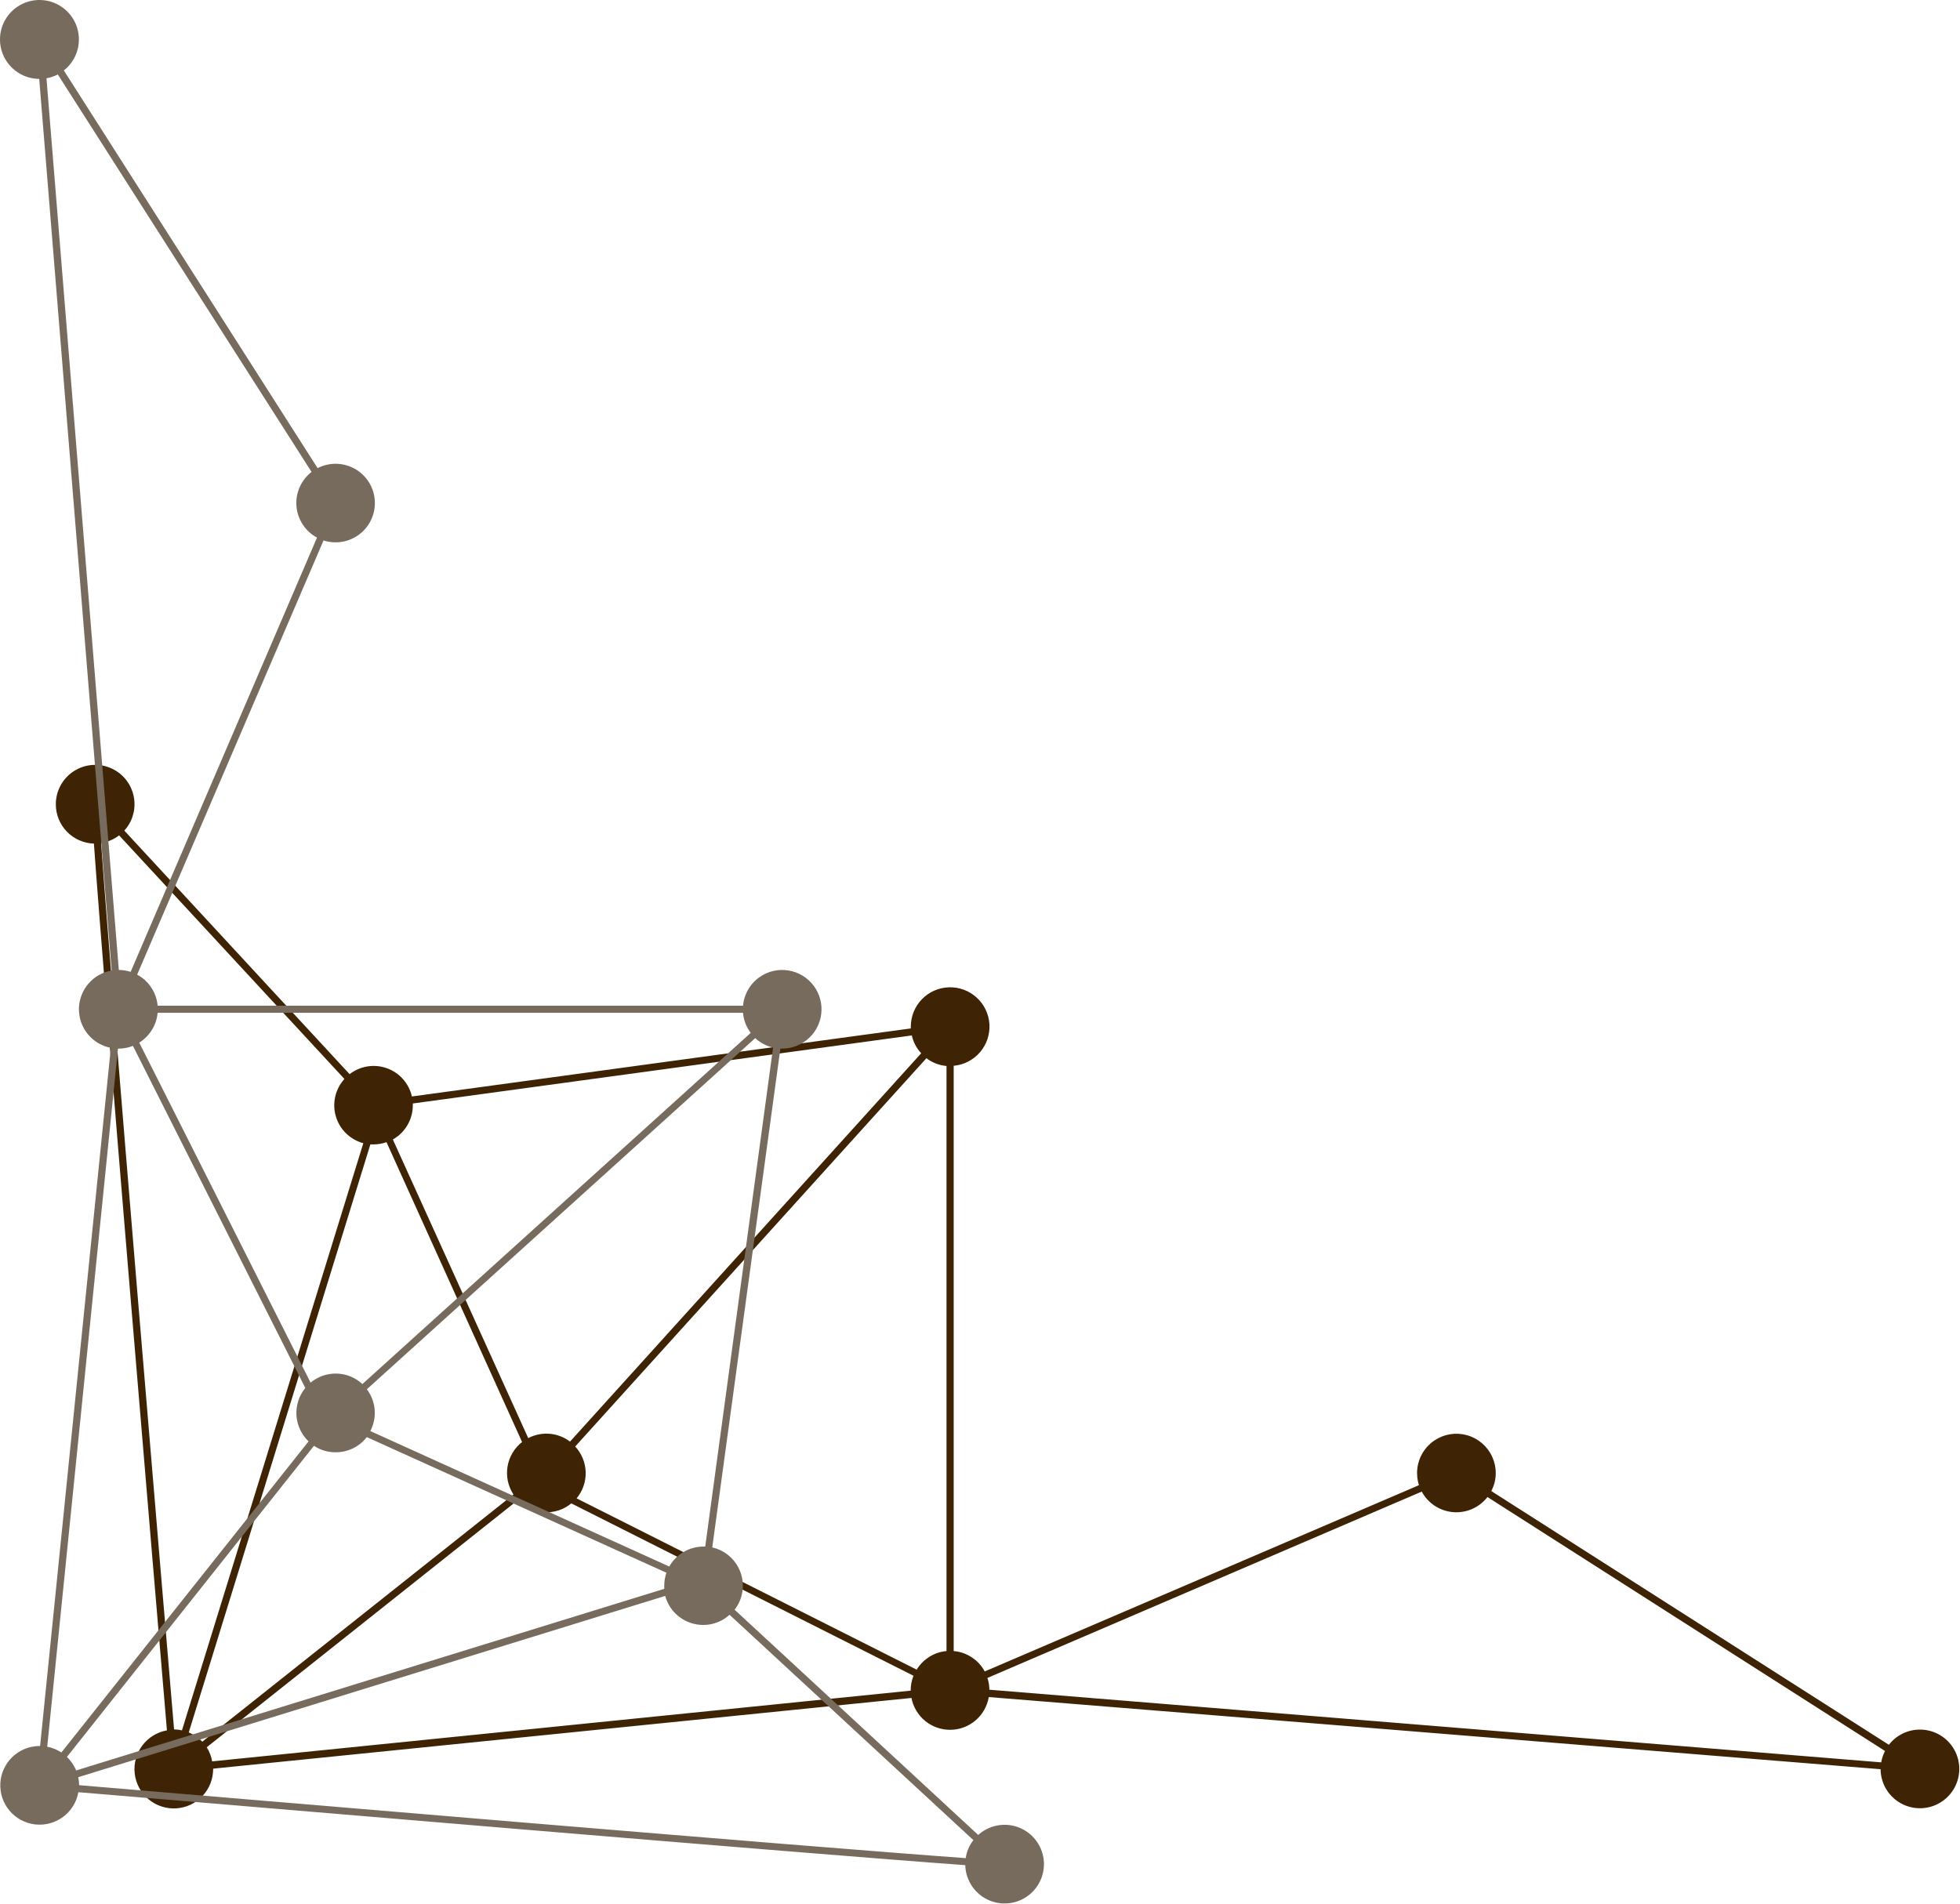 <svg width="496" height="482" viewBox="0 0 496 482" fill="none" xmlns="http://www.w3.org/2000/svg">
<path d="M14.129 203.563C14.129 203.162 14.15 202.761 14.197 202.36C14.249 201.959 14.317 201.563 14.416 201.173C14.509 200.782 14.629 200.396 14.775 200.021C14.916 199.646 15.082 199.277 15.265 198.923C15.452 198.563 15.661 198.219 15.89 197.891C16.119 197.558 16.369 197.24 16.634 196.943C16.9 196.641 17.186 196.355 17.489 196.089C17.791 195.824 18.108 195.574 18.442 195.344C18.77 195.12 19.114 194.912 19.473 194.725C19.827 194.537 20.197 194.376 20.572 194.23C20.952 194.089 21.332 193.969 21.723 193.876C22.119 193.782 22.515 193.709 22.91 193.662C23.311 193.615 23.712 193.589 24.119 193.594C24.52 193.594 24.921 193.62 25.322 193.667C25.718 193.719 26.114 193.792 26.504 193.891C26.895 193.99 27.28 194.11 27.655 194.256C28.03 194.402 28.395 194.568 28.754 194.756C29.108 194.943 29.452 195.152 29.78 195.386C30.114 195.615 30.426 195.865 30.728 196.136C31.025 196.402 31.311 196.688 31.577 196.99C31.837 197.292 32.087 197.61 32.312 197.943C32.541 198.277 32.744 198.626 32.931 198.98C33.114 199.339 33.275 199.709 33.416 200.084C33.556 200.464 33.676 200.85 33.765 201.24C33.858 201.631 33.931 202.027 33.973 202.428C34.02 202.829 34.041 203.23 34.035 203.631C34.035 204.032 34.009 204.433 33.957 204.834C33.905 205.235 33.827 205.631 33.728 206.016C33.629 206.407 33.504 206.792 33.358 207.167C33.212 207.542 33.041 207.907 32.853 208.261C32.66 208.615 32.447 208.959 32.218 209.287C31.983 209.615 31.733 209.928 31.462 210.23L88.468 271.876C88.796 271.62 89.14 271.386 89.499 271.178C89.858 270.964 90.228 270.777 90.608 270.61C90.989 270.443 91.379 270.303 91.78 270.188C92.176 270.074 92.582 269.98 92.994 269.917C93.405 269.85 93.817 269.813 94.233 269.798C94.65 269.782 95.061 269.798 95.478 269.834C95.89 269.876 96.301 269.938 96.707 270.027C97.114 270.12 97.509 270.235 97.9 270.376C98.291 270.511 98.676 270.678 99.046 270.865C99.416 271.053 99.775 271.266 100.119 271.495C100.463 271.73 100.791 271.985 101.103 272.256C101.416 272.532 101.707 272.824 101.983 273.136C102.259 273.449 102.515 273.771 102.749 274.115C102.983 274.459 103.197 274.818 103.39 275.188C103.577 275.558 103.744 275.938 103.884 276.329C104.025 276.719 104.145 277.115 104.239 277.521L230.489 260.298C230.489 260.141 230.489 259.99 230.489 259.839C230.489 259.199 230.551 258.563 230.676 257.933C230.796 257.308 230.978 256.693 231.218 256.1C231.463 255.506 231.754 254.938 232.108 254.402C232.457 253.865 232.853 253.365 233.301 252.907C233.749 252.449 234.233 252.032 234.759 251.667C235.285 251.303 235.843 250.99 236.431 250.73C237.015 250.469 237.624 250.271 238.249 250.131C238.874 249.99 239.504 249.907 240.145 249.891C240.785 249.87 241.426 249.912 242.056 250.016C242.692 250.12 243.306 250.282 243.905 250.506C244.509 250.73 245.082 251.006 245.629 251.339C246.176 251.673 246.687 252.058 247.16 252.49C247.634 252.923 248.062 253.396 248.442 253.912C248.827 254.428 249.155 254.975 249.431 255.553C249.707 256.131 249.926 256.73 250.088 257.35C250.244 257.975 250.343 258.605 250.384 259.24C250.421 259.881 250.4 260.521 250.312 261.157C250.228 261.792 250.082 262.412 249.879 263.021C249.676 263.626 249.416 264.209 249.098 264.766C248.78 265.324 248.41 265.844 247.994 266.334C247.577 266.818 247.114 267.261 246.614 267.657C246.108 268.053 245.572 268.396 244.999 268.693C244.431 268.985 243.838 269.219 243.223 269.402C242.608 269.579 241.978 269.699 241.343 269.756V417.891C242.999 418.037 244.525 418.568 245.921 419.485C247.312 420.397 248.405 421.589 249.202 423.053L359.088 375.907C358.864 375.219 358.718 374.521 358.65 373.808C358.582 373.089 358.588 372.376 358.676 371.662C358.759 370.949 358.921 370.256 359.155 369.574C359.39 368.896 359.697 368.251 360.072 367.636C360.452 367.027 360.884 366.459 361.384 365.943C361.884 365.423 362.431 364.964 363.03 364.568C363.629 364.167 364.259 363.839 364.931 363.574C365.598 363.313 366.291 363.126 366.999 363.011C367.707 362.902 368.421 362.865 369.14 362.907C369.858 362.949 370.561 363.068 371.254 363.261C371.947 363.454 372.608 363.725 373.244 364.058C373.874 364.397 374.468 364.803 375.015 365.266C375.561 365.73 376.051 366.251 376.489 366.824C376.921 367.396 377.291 368.006 377.593 368.662C377.895 369.313 378.124 369.99 378.28 370.688C378.431 371.391 378.515 372.105 378.515 372.824C378.515 374.438 378.14 375.964 377.384 377.391L477.999 441.615C478.239 441.308 478.494 441.016 478.765 440.74C479.041 440.459 479.327 440.204 479.629 439.959C479.931 439.714 480.249 439.49 480.577 439.282C480.91 439.079 481.249 438.891 481.598 438.725C481.952 438.558 482.311 438.412 482.681 438.287C483.046 438.162 483.421 438.063 483.801 437.98C484.181 437.902 484.567 437.844 484.952 437.808C485.338 437.772 485.728 437.761 486.114 437.772C486.504 437.777 486.89 437.813 487.275 437.865C487.66 437.923 488.041 438.001 488.416 438.1C488.791 438.199 489.16 438.318 489.52 438.464C489.884 438.605 490.233 438.772 490.577 438.954C490.921 439.136 491.249 439.339 491.567 439.563C491.89 439.787 492.192 440.027 492.483 440.287C492.77 440.542 493.046 440.818 493.306 441.11C493.561 441.402 493.801 441.704 494.025 442.022C494.249 442.339 494.452 442.673 494.634 443.016C494.817 443.355 494.983 443.709 495.124 444.068C495.265 444.433 495.39 444.803 495.489 445.178C495.588 445.553 495.666 445.933 495.718 446.318C495.775 446.704 495.806 447.089 495.817 447.48C495.822 447.865 495.811 448.256 495.775 448.641C495.739 449.027 495.681 449.412 495.598 449.792C495.52 450.173 495.416 450.548 495.291 450.912C495.166 451.282 495.02 451.641 494.853 451.99C494.686 452.344 494.504 452.683 494.296 453.011C494.088 453.344 493.864 453.657 493.619 453.959C493.374 454.266 493.114 454.553 492.838 454.824C492.561 455.094 492.27 455.35 491.963 455.589C491.655 455.829 491.332 456.048 491.004 456.245C490.671 456.449 490.327 456.631 489.973 456.787C489.619 456.949 489.254 457.089 488.884 457.209C488.515 457.324 488.14 457.423 487.759 457.495C487.374 457.568 486.994 457.62 486.603 457.652C486.218 457.678 485.827 457.683 485.442 457.667C485.051 457.652 484.666 457.61 484.28 457.553C483.9 457.49 483.52 457.407 483.145 457.298C482.77 457.193 482.405 457.063 482.046 456.917C481.686 456.766 481.338 456.6 480.999 456.407C480.66 456.219 480.332 456.011 480.02 455.782C479.702 455.553 479.405 455.308 479.119 455.042C478.832 454.782 478.561 454.501 478.311 454.209C478.056 453.912 477.822 453.605 477.603 453.282C477.384 452.959 477.192 452.626 477.009 452.277C476.832 451.933 476.676 451.579 476.541 451.214C476.405 450.85 476.291 450.48 476.197 450.105C476.103 449.725 476.03 449.344 475.983 448.959C475.936 448.574 475.91 448.183 475.905 447.798L250.223 429.537C250.124 430.11 249.983 430.667 249.785 431.209C249.593 431.756 249.353 432.282 249.072 432.782C248.785 433.287 248.457 433.761 248.093 434.209C247.723 434.652 247.322 435.063 246.879 435.438C246.442 435.818 245.973 436.152 245.473 436.443C244.978 436.74 244.457 436.99 243.916 437.193C243.374 437.397 242.817 437.548 242.249 437.657C241.681 437.761 241.108 437.818 240.53 437.824C239.952 437.834 239.379 437.787 238.806 437.693C238.239 437.6 237.681 437.459 237.134 437.266C236.588 437.079 236.062 436.839 235.556 436.558C235.051 436.277 234.577 435.949 234.129 435.584C233.681 435.219 233.27 434.818 232.89 434.381C232.515 433.938 232.176 433.475 231.879 432.975C231.582 432.48 231.332 431.959 231.129 431.423C230.921 430.881 230.765 430.329 230.655 429.761L53.937 447.657C53.937 447.657 53.937 447.73 53.937 447.756C53.937 448.386 53.879 449.011 53.759 449.626C53.645 450.245 53.468 450.85 53.239 451.433C53.004 452.016 52.723 452.574 52.384 453.105C52.046 453.636 51.66 454.131 51.228 454.589C50.796 455.048 50.327 455.464 49.817 455.834C49.306 456.204 48.77 456.522 48.197 456.787C47.629 457.053 47.035 457.266 46.426 457.417C45.817 457.574 45.197 457.667 44.572 457.709C43.942 457.745 43.317 457.719 42.692 457.641C42.067 457.558 41.457 457.417 40.858 457.219C40.259 457.027 39.687 456.772 39.134 456.464C38.587 456.162 38.072 455.803 37.587 455.402C37.103 454.995 36.666 454.553 36.27 454.063C35.869 453.574 35.52 453.053 35.223 452.501C34.921 451.949 34.676 451.37 34.489 450.772C34.296 450.173 34.166 449.558 34.093 448.933C34.02 448.308 34.004 447.683 34.051 447.053C34.098 446.428 34.197 445.808 34.364 445.199C34.525 444.589 34.744 444.006 35.015 443.438C35.291 442.87 35.614 442.334 35.989 441.829C36.364 441.324 36.785 440.86 37.249 440.433C37.712 440.006 38.212 439.631 38.749 439.298C39.285 438.969 39.843 438.688 40.431 438.464C41.02 438.24 41.624 438.074 42.244 437.964C38.874 398.183 26.629 253.454 23.765 213.521C23.124 213.501 22.494 213.417 21.869 213.277C21.244 213.136 20.64 212.933 20.051 212.678C19.468 212.417 18.91 212.105 18.384 211.74C17.858 211.37 17.374 210.959 16.926 210.495C16.483 210.037 16.082 209.537 15.733 209.001C15.384 208.464 15.093 207.896 14.848 207.303C14.608 206.709 14.431 206.1 14.306 205.469C14.187 204.839 14.124 204.204 14.129 203.563ZM239.525 417.891V269.808C237.645 269.636 235.947 268.98 234.442 267.839L145.562 366.115C145.968 366.553 146.332 367.027 146.655 367.532C146.978 368.037 147.249 368.568 147.478 369.12C147.702 369.673 147.879 370.245 148.004 370.834C148.124 371.417 148.197 372.011 148.213 372.61C148.228 373.209 148.192 373.803 148.098 374.396C148.009 374.985 147.864 375.568 147.671 376.131C147.473 376.699 147.228 377.24 146.931 377.766C146.64 378.287 146.301 378.777 145.916 379.24L231.978 422.6C232.791 421.261 233.864 420.178 235.192 419.35C236.52 418.516 237.963 418.032 239.525 417.891ZM132.119 364.985L97.806 289.089C96.749 289.459 95.66 289.652 94.541 289.652C94.27 289.667 93.999 289.667 93.728 289.652L47.765 438.49C49.077 439.027 50.218 439.808 51.197 440.829L129.942 378.271C129.603 377.756 129.312 377.214 129.072 376.641C128.832 376.068 128.65 375.48 128.52 374.876C128.395 374.272 128.322 373.657 128.306 373.037C128.291 372.423 128.332 371.808 128.437 371.193C128.535 370.584 128.692 369.985 128.905 369.407C129.119 368.824 129.379 368.266 129.697 367.735C130.015 367.204 130.374 366.704 130.785 366.24C131.197 365.777 131.645 365.355 132.134 364.975L132.119 364.985ZM46.046 437.964L91.942 289.35C91.53 289.24 91.129 289.105 90.739 288.943C90.348 288.782 89.968 288.594 89.598 288.386C89.228 288.178 88.879 287.943 88.541 287.688C88.202 287.433 87.879 287.157 87.577 286.865C87.275 286.568 86.989 286.251 86.728 285.923C86.463 285.589 86.223 285.24 86.004 284.876C85.785 284.516 85.593 284.141 85.421 283.751C85.249 283.365 85.108 282.964 84.989 282.558C84.869 282.152 84.775 281.74 84.707 281.324C84.64 280.902 84.603 280.48 84.588 280.058C84.577 279.636 84.593 279.214 84.634 278.792C84.671 278.37 84.744 277.954 84.838 277.537C84.931 277.126 85.051 276.719 85.197 276.324C85.343 275.928 85.515 275.537 85.713 275.162C85.91 274.787 86.129 274.428 86.369 274.079C86.614 273.73 86.879 273.402 87.16 273.089L30.14 211.438C28.785 212.469 27.265 213.105 25.582 213.355C28.436 253.12 40.728 398.35 44.051 437.719C44.728 437.73 45.4 437.813 46.062 437.964H46.046ZM104.468 279.298C104.468 279.449 104.468 279.6 104.468 279.751C104.468 280.631 104.353 281.501 104.124 282.35C103.895 283.199 103.556 284.006 103.114 284.766C102.671 285.527 102.134 286.214 101.509 286.834C100.879 287.454 100.181 287.98 99.416 288.412L133.676 363.995C134.509 363.558 135.384 363.245 136.306 363.063C137.228 362.876 138.155 362.818 139.093 362.897C140.03 362.975 140.937 363.183 141.812 363.522C142.692 363.855 143.504 364.308 144.249 364.876L233.119 266.589C231.926 265.292 231.134 263.787 230.739 262.074L104.468 279.298ZM376.421 378.907C376.171 379.235 375.895 379.542 375.603 379.834C375.311 380.126 375.004 380.402 374.681 380.657C374.353 380.912 374.015 381.141 373.66 381.355C373.306 381.568 372.936 381.756 372.561 381.923C372.181 382.089 371.796 382.23 371.4 382.35C371.004 382.464 370.603 382.558 370.197 382.626C369.791 382.693 369.379 382.74 368.968 382.756C368.556 382.771 368.145 382.766 367.733 382.73C367.322 382.699 366.91 382.636 366.509 382.553C366.103 382.469 365.707 382.36 365.317 382.225C364.926 382.089 364.546 381.933 364.176 381.751C363.801 381.568 363.447 381.365 363.098 381.136C362.754 380.912 362.426 380.667 362.108 380.396C361.796 380.131 361.499 379.844 361.218 379.542C360.936 379.235 360.681 378.917 360.442 378.579C360.202 378.245 359.983 377.891 359.785 377.532L249.879 424.693C250.202 425.662 250.364 426.657 250.374 427.678L476.056 446.063C476.239 445.053 476.556 444.094 477.02 443.183L376.421 378.907ZM230.463 427.912C230.463 427.912 230.463 427.829 230.463 427.787C230.468 426.527 230.702 425.313 231.166 424.141L144.582 380.516C144.098 380.912 143.588 381.261 143.041 381.558C142.494 381.86 141.921 382.105 141.332 382.298C140.739 382.485 140.134 382.62 139.515 382.699C138.895 382.777 138.275 382.798 137.655 382.756C137.035 382.719 136.421 382.626 135.817 382.469C135.213 382.318 134.629 382.105 134.067 381.844C133.499 381.579 132.968 381.266 132.463 380.902C131.957 380.537 131.489 380.131 131.062 379.678L52.312 442.245C53.004 443.344 53.468 444.532 53.687 445.813L230.463 427.912Z" fill="#3F2305"/>
<path d="M244.274 472.079C204.342 469.215 59.634 456.934 19.826 453.616C19.717 454.236 19.55 454.84 19.326 455.423C19.102 456.012 18.826 456.574 18.493 457.111C18.165 457.647 17.785 458.147 17.358 458.611C16.936 459.074 16.467 459.491 15.962 459.871C15.457 460.246 14.92 460.569 14.358 460.845C13.79 461.116 13.201 461.335 12.592 461.496C11.983 461.657 11.368 461.762 10.738 461.809C10.113 461.855 9.483 461.84 8.858 461.767C8.233 461.694 7.623 461.559 7.024 461.371C6.42 461.178 5.847 460.939 5.29 460.637C4.738 460.34 4.217 459.991 3.728 459.59C3.243 459.194 2.795 458.751 2.394 458.272C1.988 457.788 1.634 457.272 1.327 456.72C1.019 456.173 0.769 455.6 0.571 455.001C0.373 454.402 0.233 453.793 0.155 453.168C0.071 452.543 0.05 451.918 0.087 451.288C0.123 450.663 0.217 450.043 0.373 449.434C0.53 448.819 0.738 448.23 1.009 447.663C1.274 447.09 1.592 446.553 1.962 446.043C2.326 445.532 2.743 445.059 3.201 444.631C3.66 444.199 4.155 443.814 4.686 443.475C5.217 443.137 5.774 442.855 6.358 442.621C6.946 442.392 7.545 442.215 8.165 442.1C8.785 441.98 9.41 441.923 10.035 441.923H10.149L28.05 265.215C27.477 265.111 26.925 264.949 26.384 264.746C25.842 264.543 25.326 264.288 24.832 263.996C24.332 263.699 23.863 263.361 23.425 262.986C22.988 262.605 22.587 262.194 22.222 261.746C21.852 261.298 21.53 260.824 21.248 260.319C20.962 259.814 20.727 259.288 20.535 258.746C20.342 258.199 20.201 257.642 20.108 257.069C20.014 256.501 19.967 255.923 19.972 255.345C19.983 254.767 20.035 254.194 20.144 253.626C20.248 253.059 20.405 252.506 20.608 251.965C20.811 251.423 21.056 250.902 21.352 250.402C21.644 249.908 21.977 249.434 22.352 248.996C22.733 248.559 23.139 248.152 23.587 247.783C24.035 247.418 24.509 247.09 25.009 246.803C25.514 246.517 26.035 246.277 26.582 246.085C27.129 245.892 27.686 245.746 28.254 245.652L9.925 19.965C9.54 19.965 9.149 19.939 8.764 19.892C8.379 19.845 7.993 19.772 7.618 19.683C7.238 19.59 6.868 19.475 6.498 19.34C6.134 19.204 5.78 19.048 5.431 18.871C5.087 18.694 4.754 18.496 4.425 18.277C4.103 18.058 3.795 17.824 3.498 17.574C3.201 17.319 2.92 17.053 2.655 16.767C2.394 16.48 2.144 16.178 1.915 15.866C1.686 15.548 1.478 15.225 1.285 14.881C1.092 14.543 0.92 14.194 0.774 13.835C0.623 13.475 0.493 13.111 0.384 12.736C0.28 12.361 0.191 11.98 0.129 11.595C0.066 11.215 0.024 10.824 0.009 10.439C-0.007 10.048 -0.002 9.657 0.024 9.272C0.05 8.881 0.103 8.496 0.175 8.116C0.248 7.73 0.342 7.355 0.462 6.98C0.576 6.611 0.717 6.246 0.873 5.892C1.035 5.538 1.212 5.194 1.415 4.861C1.613 4.522 1.832 4.204 2.071 3.892C2.306 3.585 2.561 3.293 2.832 3.012C3.108 2.736 3.394 2.47 3.696 2.225C3.998 1.98 4.316 1.756 4.644 1.548C4.972 1.34 5.311 1.152 5.665 0.98C6.014 0.814 6.373 0.668 6.743 0.538C7.113 0.413 7.488 0.309 7.868 0.225C8.248 0.142 8.634 0.085 9.019 0.048C9.405 0.006 9.795 -0.004 10.186 0.001C10.576 0.012 10.962 0.038 11.347 0.095C11.733 0.147 12.113 0.22 12.493 0.319C12.868 0.418 13.238 0.538 13.602 0.678C13.967 0.819 14.316 0.98 14.66 1.163C15.004 1.345 15.337 1.548 15.66 1.772C15.977 1.991 16.285 2.23 16.576 2.491C16.868 2.746 17.144 3.022 17.405 3.309C17.665 3.6 17.91 3.902 18.134 4.22C18.358 4.538 18.566 4.871 18.748 5.21C18.936 5.553 19.102 5.907 19.248 6.267C19.394 6.626 19.514 6.996 19.618 7.371C19.717 7.751 19.8 8.131 19.858 8.517C19.915 8.902 19.946 9.288 19.962 9.678C19.972 10.064 19.962 10.454 19.925 10.845C19.894 11.23 19.837 11.616 19.759 11.996C19.681 12.376 19.582 12.756 19.457 13.121C19.337 13.491 19.191 13.855 19.024 14.21C18.863 14.559 18.675 14.902 18.472 15.236C18.269 15.564 18.045 15.881 17.8 16.189C17.561 16.491 17.3 16.782 17.024 17.058C16.748 17.335 16.457 17.59 16.149 17.829L80.373 118.486C80.733 118.298 81.108 118.137 81.488 117.996C81.873 117.855 82.259 117.741 82.66 117.647C83.056 117.553 83.457 117.486 83.863 117.439C84.264 117.397 84.67 117.376 85.082 117.387C85.488 117.392 85.894 117.423 86.295 117.48C86.701 117.532 87.097 117.616 87.493 117.72C87.884 117.824 88.269 117.954 88.649 118.105C89.024 118.262 89.394 118.434 89.748 118.631C90.108 118.829 90.446 119.048 90.78 119.288C91.108 119.527 91.42 119.788 91.717 120.064C92.014 120.345 92.295 120.642 92.556 120.954C92.816 121.267 93.056 121.595 93.28 121.934C93.498 122.277 93.701 122.631 93.879 123.001C94.056 123.366 94.207 123.741 94.337 124.126C94.472 124.512 94.576 124.907 94.66 125.303C94.743 125.704 94.8 126.105 94.832 126.512C94.868 126.918 94.873 127.324 94.858 127.73C94.842 128.142 94.8 128.543 94.733 128.944C94.665 129.35 94.576 129.746 94.462 130.137C94.347 130.527 94.207 130.908 94.045 131.283C93.884 131.658 93.701 132.017 93.493 132.371C93.285 132.72 93.056 133.059 92.811 133.381C92.561 133.704 92.295 134.012 92.009 134.303C91.722 134.59 91.42 134.861 91.103 135.116C90.78 135.371 90.446 135.6 90.103 135.814C89.754 136.027 89.394 136.215 89.024 136.381C88.649 136.553 88.269 136.694 87.884 136.819C87.493 136.939 87.097 137.038 86.696 137.105C86.295 137.178 85.894 137.23 85.488 137.251C85.076 137.272 84.67 137.272 84.264 137.246C83.858 137.22 83.457 137.168 83.056 137.09C82.655 137.012 82.259 136.913 81.873 136.788L34.712 246.684C36.181 247.475 37.373 248.569 38.29 249.965C39.207 251.355 39.738 252.881 39.889 254.543H188.024C188.082 253.908 188.202 253.283 188.379 252.663C188.561 252.048 188.795 251.46 189.092 250.887C189.384 250.319 189.733 249.783 190.129 249.277C190.524 248.777 190.967 248.319 191.457 247.897C191.941 247.48 192.462 247.116 193.019 246.798C193.577 246.48 194.16 246.22 194.769 246.017C195.373 245.814 195.998 245.668 196.634 245.585C197.269 245.501 197.905 245.48 198.545 245.517C199.186 245.559 199.816 245.658 200.436 245.819C201.056 245.975 201.655 246.194 202.233 246.475C202.811 246.751 203.358 247.079 203.873 247.46C204.384 247.84 204.858 248.272 205.29 248.746C205.722 249.215 206.108 249.725 206.441 250.272C206.774 250.824 207.05 251.397 207.274 251.996C207.498 252.6 207.66 253.215 207.764 253.845C207.868 254.48 207.91 255.116 207.889 255.756C207.868 256.397 207.79 257.033 207.649 257.658C207.504 258.283 207.306 258.887 207.045 259.475C206.785 260.059 206.478 260.616 206.108 261.142C205.743 261.668 205.332 262.152 204.868 262.6C204.41 263.048 203.91 263.444 203.373 263.793C202.837 264.142 202.269 264.439 201.675 264.678C201.082 264.923 200.472 265.105 199.842 265.225C199.212 265.35 198.577 265.408 197.936 265.408H197.483L180.243 391.663C180.649 391.756 181.05 391.871 181.441 392.012C181.832 392.157 182.212 392.319 182.582 392.512C182.952 392.699 183.306 392.913 183.649 393.147C183.993 393.381 184.321 393.637 184.634 393.913C184.946 394.189 185.238 394.48 185.514 394.793C185.79 395.105 186.04 395.434 186.274 395.777C186.509 396.121 186.717 396.48 186.91 396.85C187.097 397.22 187.259 397.6 187.399 397.996C187.54 398.387 187.655 398.782 187.748 399.189C187.837 399.595 187.905 400.006 187.941 400.418C187.983 400.835 187.993 401.246 187.978 401.663C187.967 402.079 187.925 402.491 187.863 402.902C187.795 403.314 187.707 403.72 187.592 404.121C187.472 404.517 187.332 404.907 187.17 405.293C187.004 405.673 186.816 406.043 186.603 406.402C186.389 406.756 186.16 407.1 185.905 407.428L247.55 464.439C248.108 463.934 248.717 463.496 249.373 463.131C250.03 462.762 250.722 462.475 251.441 462.267C252.165 462.053 252.899 461.928 253.655 461.887C254.405 461.84 255.149 461.881 255.894 462.006C256.634 462.137 257.353 462.34 258.045 462.631C258.743 462.918 259.394 463.282 260.009 463.72C260.623 464.157 261.175 464.657 261.675 465.22C262.175 465.782 262.603 466.397 262.962 467.059C263.327 467.715 263.608 468.407 263.811 469.131C264.014 469.861 264.134 470.595 264.17 471.35C264.207 472.1 264.155 472.845 264.024 473.585C263.889 474.329 263.675 475.043 263.379 475.736C263.082 476.428 262.712 477.079 262.269 477.684C261.827 478.293 261.321 478.845 260.754 479.34C260.186 479.829 259.571 480.256 258.905 480.611C258.243 480.965 257.545 481.236 256.821 481.434C256.092 481.631 255.358 481.741 254.603 481.772C253.853 481.798 253.108 481.746 252.368 481.605C251.629 481.465 250.915 481.241 250.222 480.939C249.535 480.637 248.889 480.262 248.285 479.814C247.681 479.366 247.134 478.855 246.649 478.282C246.16 477.71 245.743 477.09 245.394 476.418C245.045 475.751 244.78 475.053 244.587 474.329C244.399 473.6 244.295 472.861 244.274 472.105V472.079ZM35.238 263.897L78.597 349.954C79.056 349.574 79.545 349.23 80.066 348.939C80.587 348.642 81.134 348.397 81.696 348.199C82.264 348.006 82.842 347.861 83.436 347.772C84.024 347.678 84.618 347.642 85.217 347.657C85.816 347.673 86.41 347.746 86.993 347.866C87.582 347.991 88.149 348.168 88.707 348.392C89.259 348.621 89.79 348.897 90.29 349.215C90.795 349.538 91.269 349.907 91.707 350.314L189.978 261.428C188.847 259.923 188.196 258.23 188.024 256.35H39.889C39.748 257.902 39.264 259.34 38.446 260.668C37.629 261.996 36.556 263.069 35.238 263.897ZM84.957 367.579C82.957 367.59 81.123 367.043 79.451 365.944L16.936 444.689C17.951 445.668 18.733 446.809 19.274 448.105L168.097 402.142C168.087 401.871 168.087 401.6 168.097 401.329C168.097 400.21 168.28 399.121 168.649 398.069L92.821 363.741C91.879 364.954 90.717 365.897 89.337 366.574C87.957 367.246 86.493 367.585 84.957 367.579ZM20.019 451.84C59.373 455.168 204.535 467.454 244.384 470.303C244.634 468.611 245.28 467.095 246.327 465.746L184.623 408.71C183.712 409.538 182.686 410.173 181.54 410.621C180.389 411.064 179.202 411.288 177.972 411.288C176.879 411.288 175.811 411.116 174.769 410.762C173.733 410.413 172.78 409.907 171.905 409.241C171.035 408.579 170.295 407.793 169.681 406.881C169.071 405.975 168.623 404.991 168.332 403.934L19.8 449.814C19.946 450.475 20.019 451.147 20.019 451.824V451.84ZM195.639 265.147C193.92 264.751 192.415 263.949 191.123 262.751L92.832 351.637C93.399 352.381 93.853 353.199 94.191 354.074C94.524 354.949 94.733 355.861 94.811 356.793C94.889 357.73 94.837 358.657 94.649 359.579C94.462 360.501 94.149 361.376 93.717 362.21L169.368 396.496C169.8 395.73 170.327 395.032 170.941 394.407C171.561 393.777 172.254 393.241 173.014 392.798C173.774 392.355 174.582 392.017 175.431 391.788C176.28 391.559 177.144 391.444 178.03 391.444H178.467L195.639 265.147ZM14.634 18.85C13.727 19.319 12.764 19.637 11.759 19.814L30.071 245.501C31.092 245.512 32.087 245.673 33.061 245.98L80.222 136.069C79.858 135.876 79.509 135.658 79.17 135.418C78.837 135.178 78.514 134.923 78.212 134.642C77.905 134.366 77.618 134.069 77.353 133.751C77.087 133.439 76.837 133.111 76.613 132.762C76.389 132.418 76.181 132.059 76.004 131.689C75.821 131.319 75.66 130.939 75.53 130.548C75.394 130.158 75.285 129.762 75.196 129.355C75.113 128.954 75.056 128.548 75.019 128.137C74.988 127.725 74.978 127.314 74.993 126.897C75.014 126.486 75.056 126.079 75.123 125.673C75.191 125.262 75.285 124.861 75.405 124.465C75.519 124.074 75.665 123.684 75.832 123.309C75.993 122.928 76.186 122.564 76.394 122.21C76.608 121.855 76.842 121.517 77.097 121.189C77.353 120.866 77.623 120.559 77.915 120.267C78.207 119.975 78.519 119.704 78.842 119.449L14.634 18.85ZM11.951 442.1C13.238 442.355 14.431 442.845 15.53 443.564L78.087 364.824C77.634 364.397 77.228 363.928 76.868 363.423C76.504 362.918 76.191 362.381 75.931 361.819C75.665 361.251 75.457 360.668 75.306 360.064C75.155 359.46 75.056 358.85 75.019 358.23C74.983 357.605 75.004 356.986 75.082 356.371C75.16 355.751 75.295 355.147 75.483 354.553C75.675 353.96 75.92 353.392 76.222 352.845C76.519 352.298 76.868 351.788 77.259 351.303L33.639 264.72C32.462 265.184 31.238 265.418 29.977 265.423H29.852L11.951 442.1Z" fill="#776B5D"/>
</svg>
